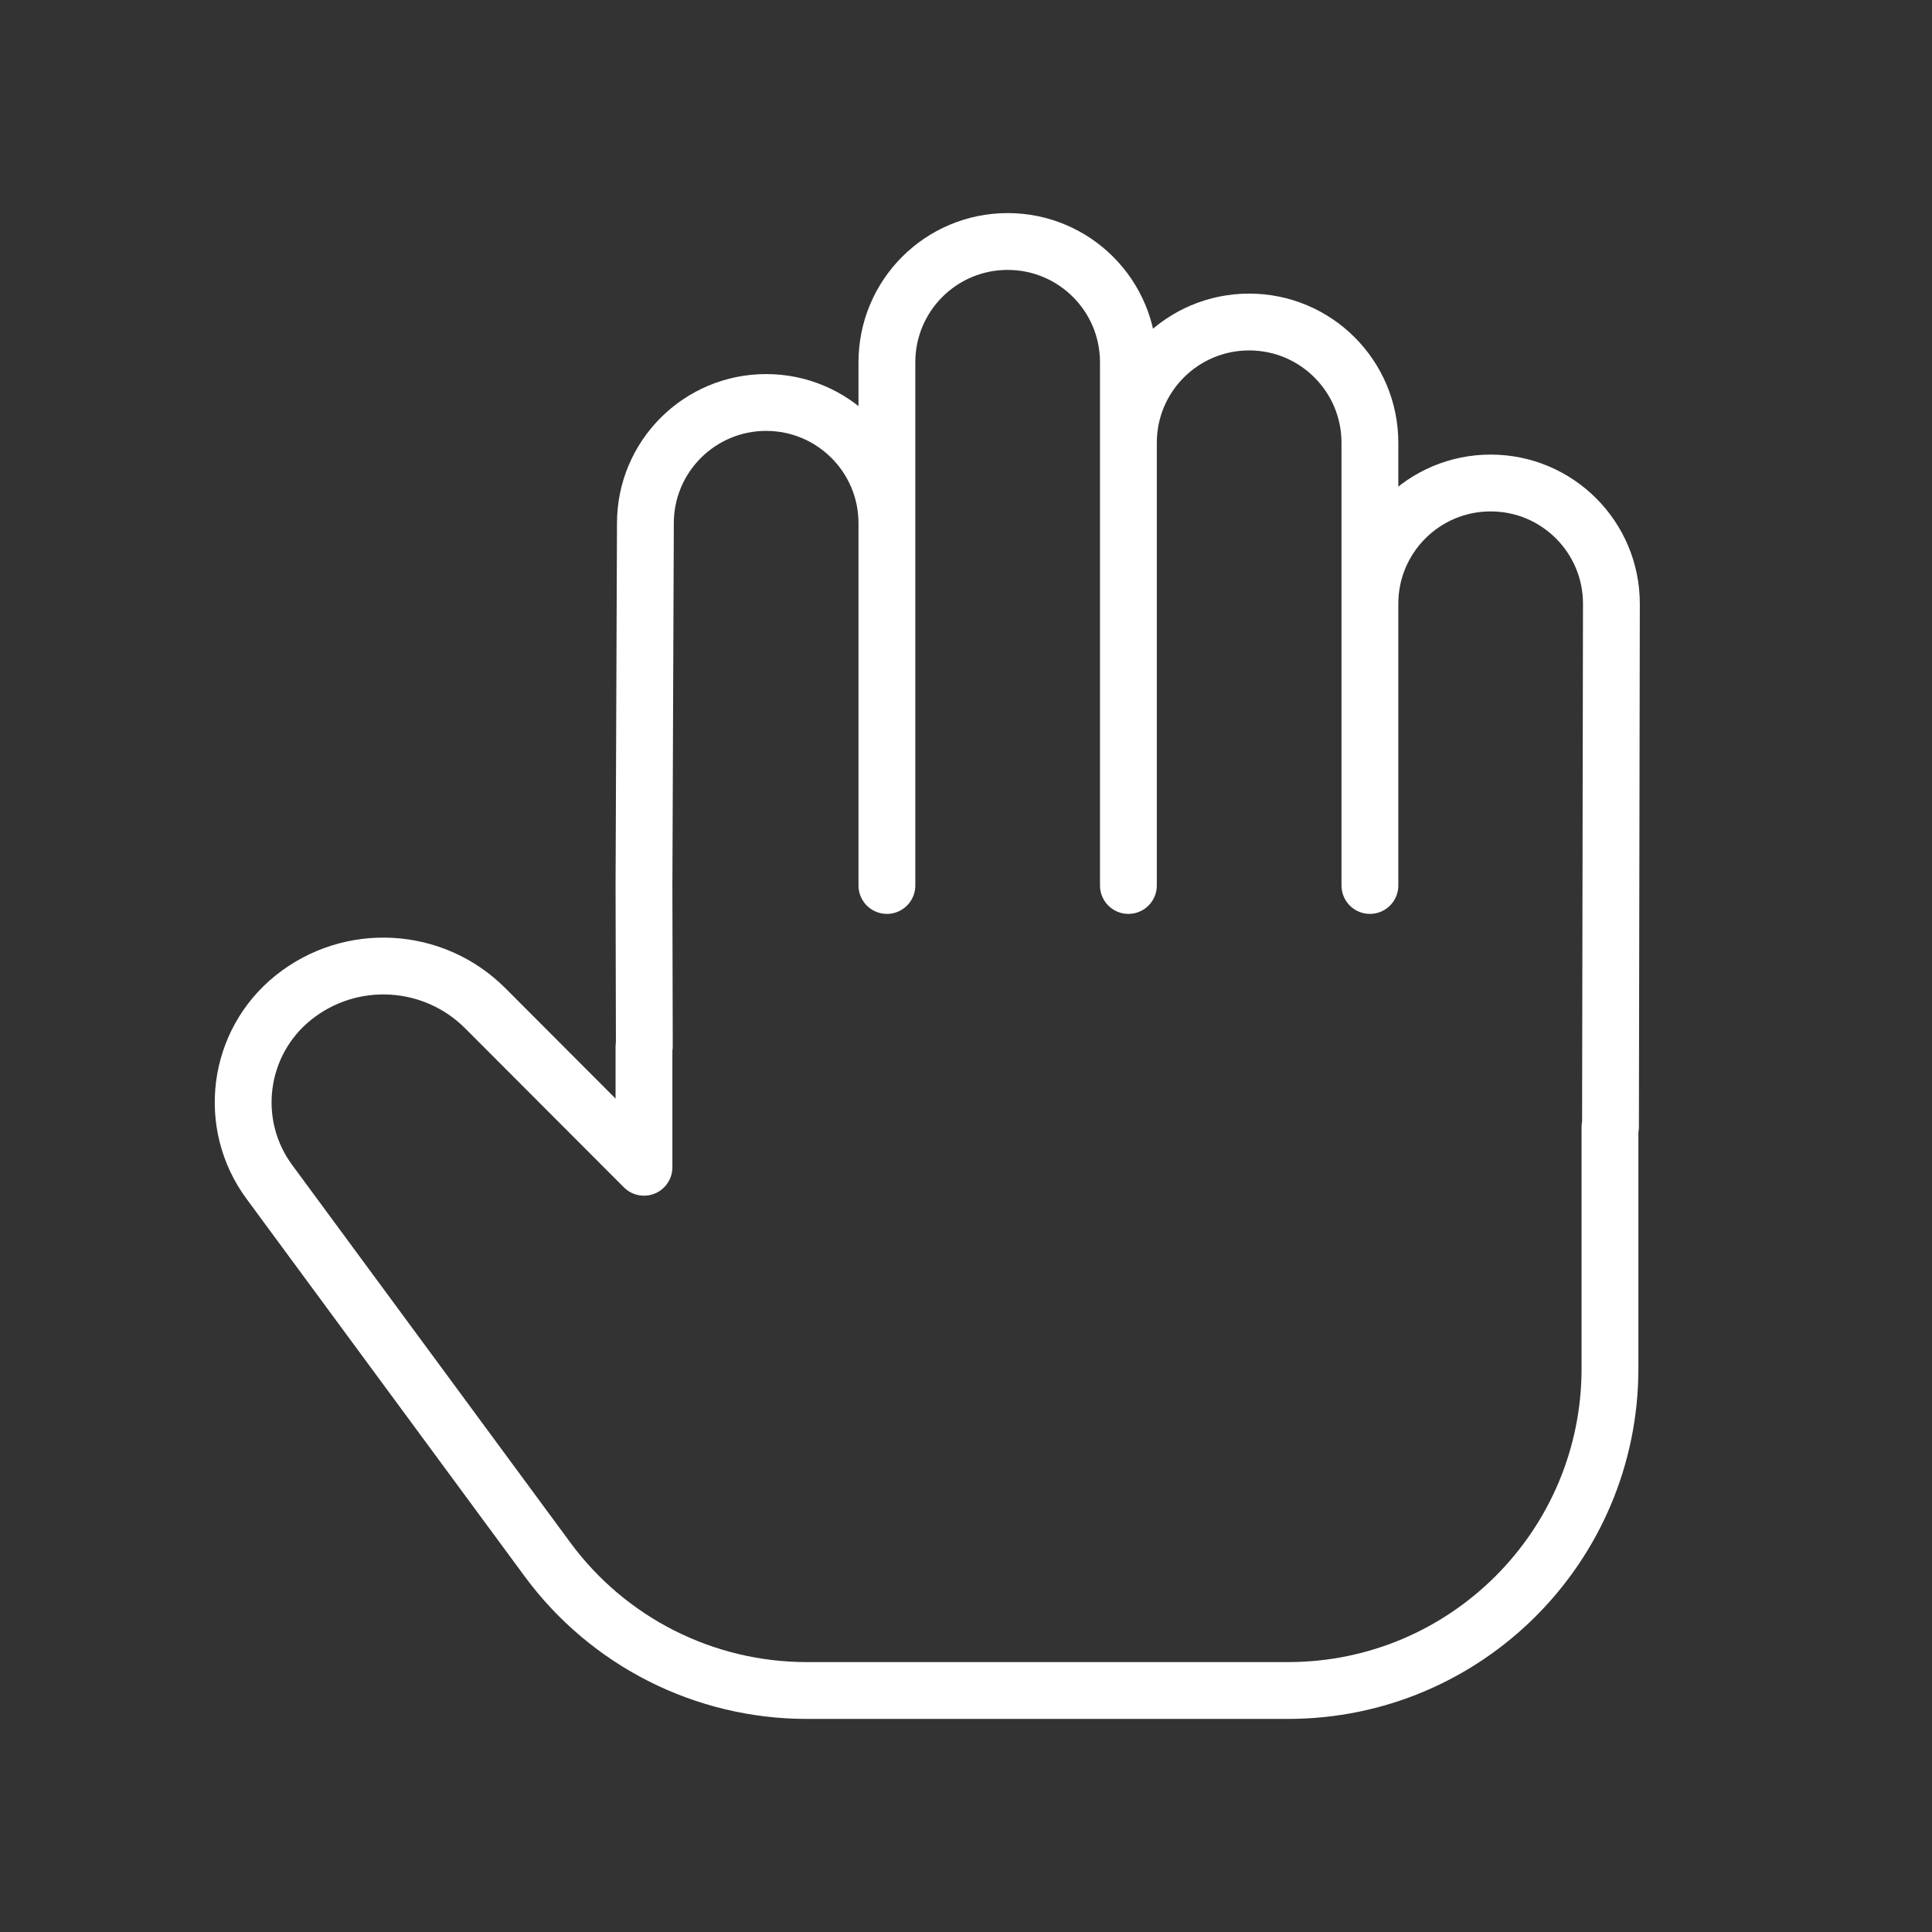 <svg preserveAspectRatio="xMinYMin slice" viewBox="0 0 34 34" fill="none" stroke="white"  xmlns="http://www.w3.org/2000/svg">
<rect x="0" y="0" width="34" height="34" fill="#333333" stroke="none"/>
<path d="M28.333 19.833V24.083C28.333 27.213 25.796 29.75 22.667 29.75H14.197C12.396 29.75 10.703 28.894 9.635 27.444L4.739 20.798C3.988 19.778 4.176 18.347 5.165 17.555C6.173 16.749 7.626 16.83 8.539 17.743L11.333 20.542V18.417H11.339L11.333 15.583L11.358 9.208C11.358 8.035 12.309 7.083 13.483 7.083C14.657 7.083 15.608 8.035 15.608 9.208V15.583V6.375C15.608 5.201 16.559 4.25 17.733 4.25C18.907 4.25 19.858 5.201 19.858 6.375V15.583V7.792C19.858 6.618 20.809 5.667 21.983 5.667C23.157 5.667 24.108 6.618 24.108 7.792V15.583V10.625C24.108 9.451 25.059 8.5 26.233 8.5C27.407 8.5 28.358 9.451 28.358 10.625L28.342 19.833H28.333Z" stroke-linecap="square" stroke-linejoin="round"/>
</svg>
